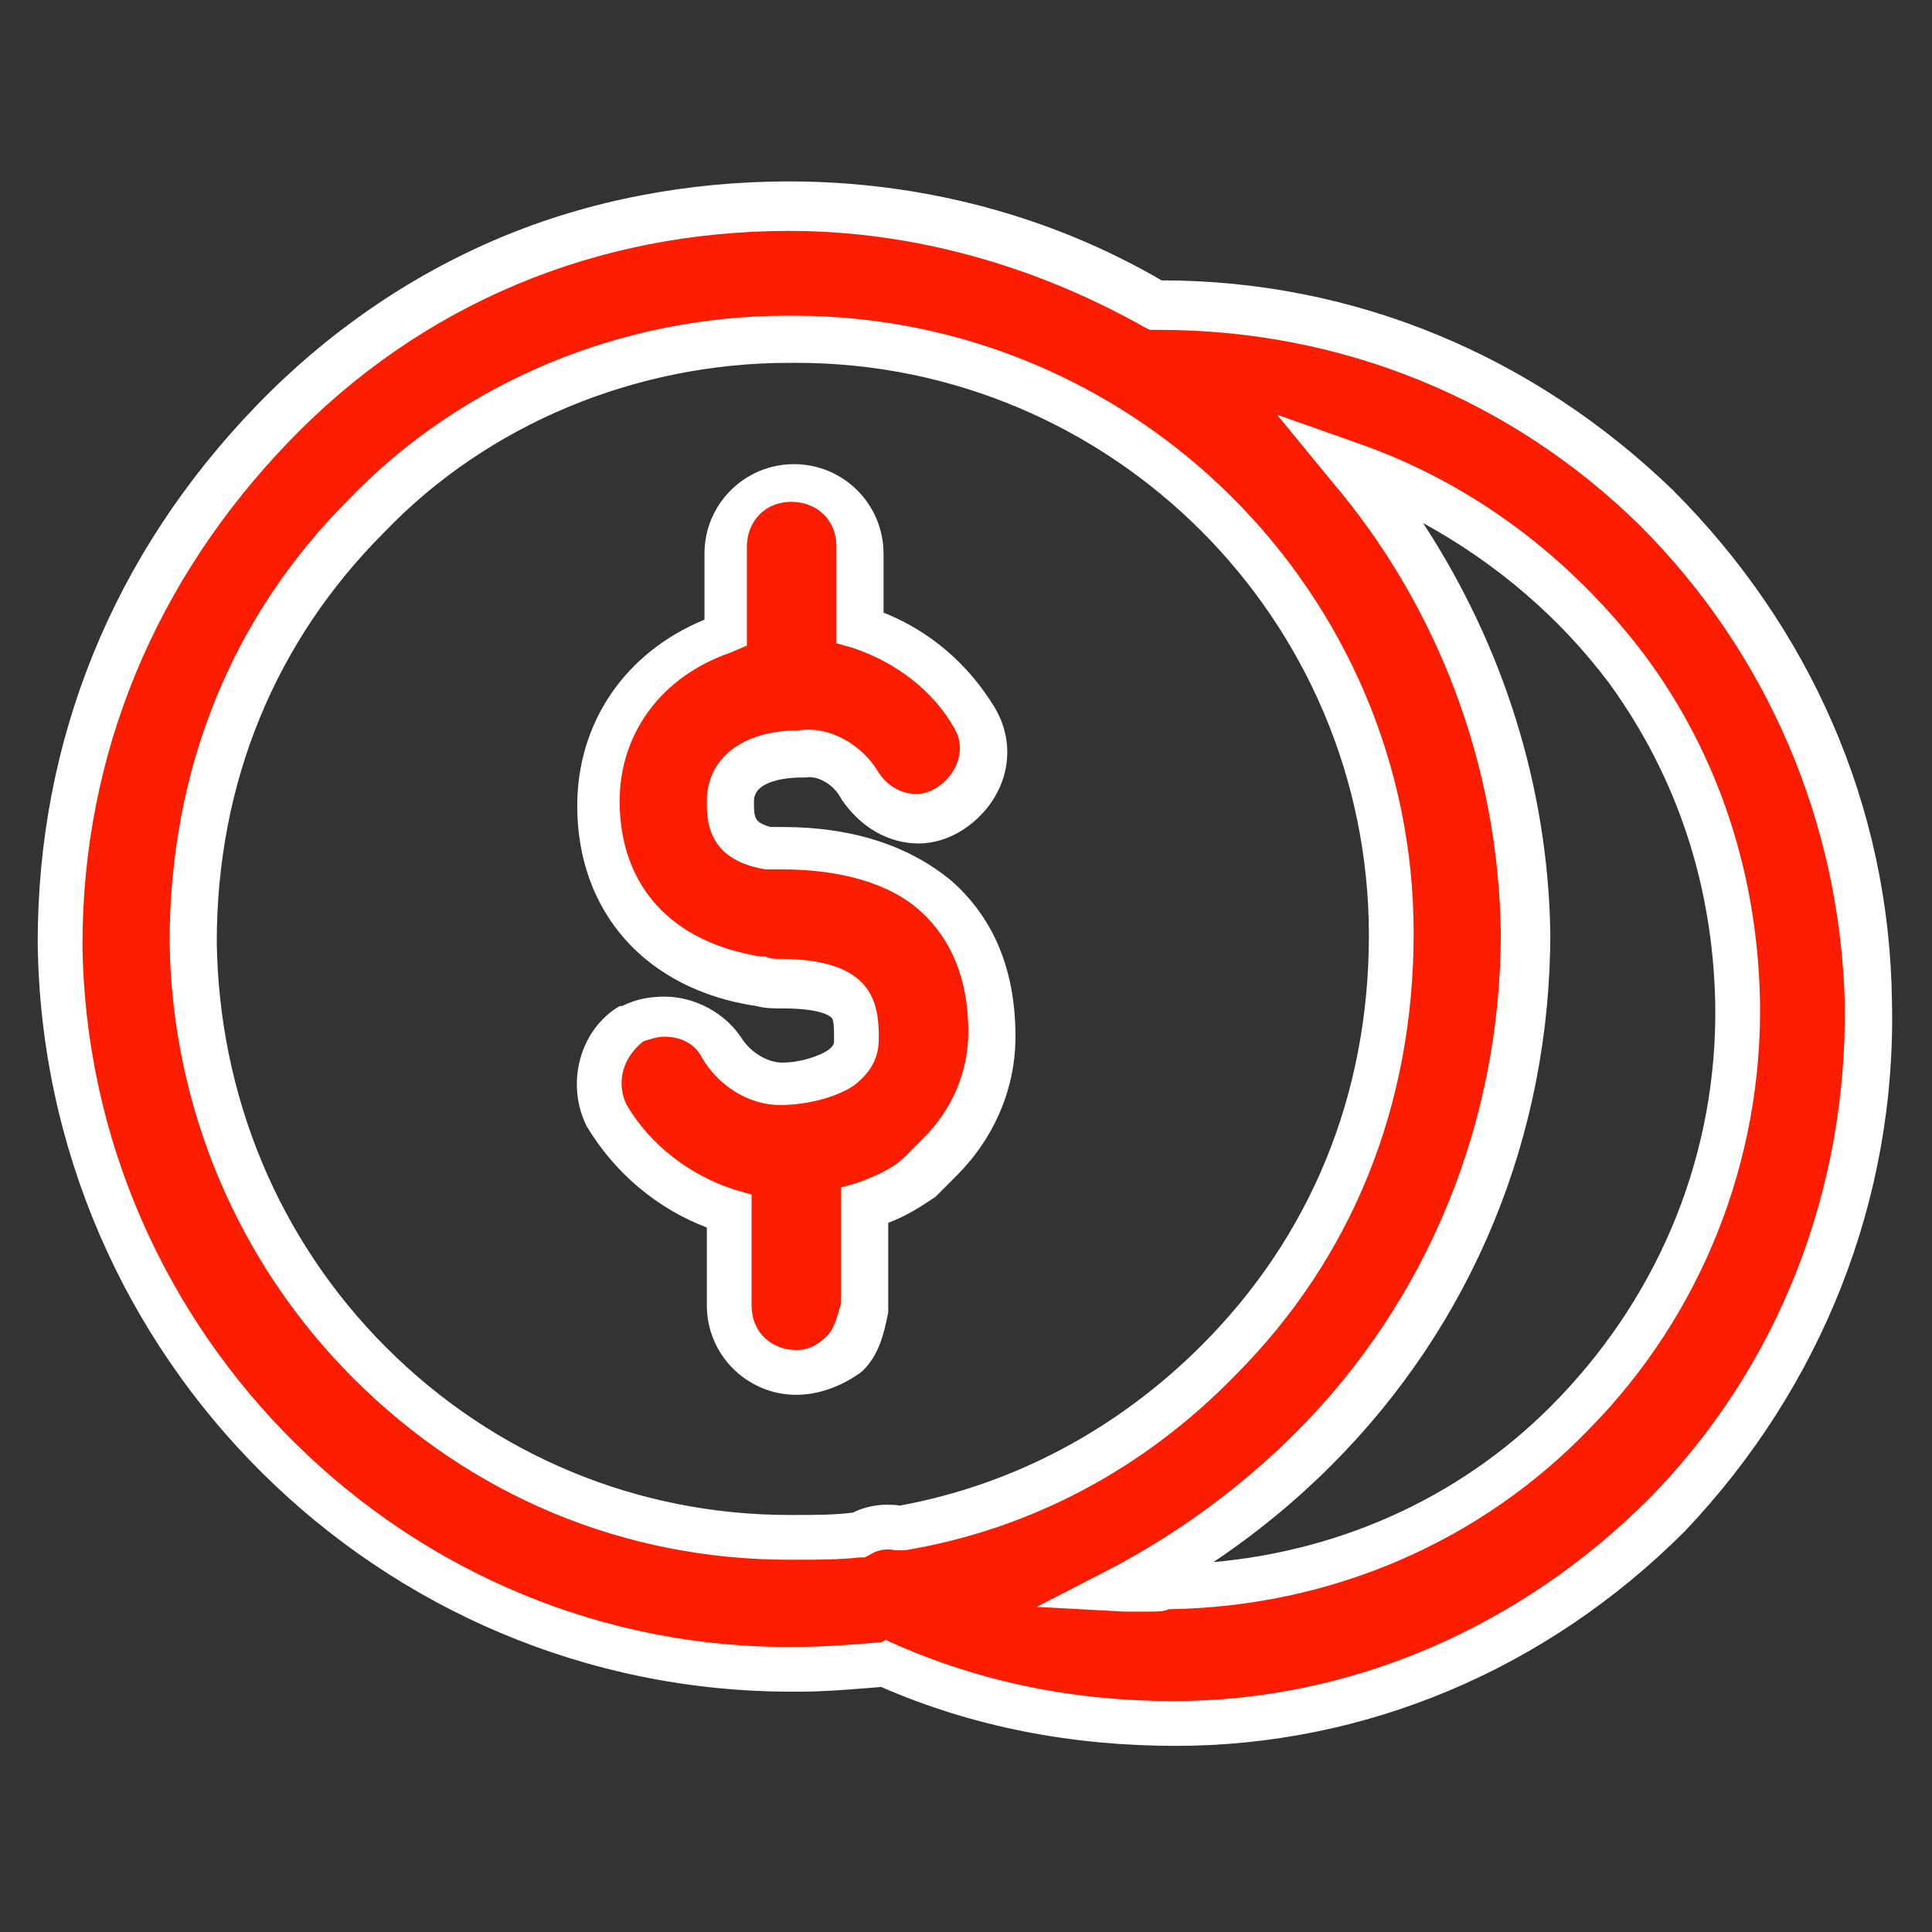 <?xml version="1.0" encoding="utf-8"?>
<!-- Generator: Adobe Illustrator 17.1.0, SVG Export Plug-In . SVG Version: 6.00 Build 0)  -->
<!DOCTYPE svg PUBLIC "-//W3C//DTD SVG 1.1//EN" "http://www.w3.org/Graphics/SVG/1.1/DTD/svg11.dtd">
<svg version="1.1" id="Layer_1" xmlns="http://www.w3.org/2000/svg" xmlns:xlink="http://www.w3.org/1999/xlink" x="0px" y="0px"
	 width="82px" height="82px" viewBox="59 59 82 82" enable-background="new 59 59 82 82" xml:space="preserve">
<rect x="59" y="59" width="82" height="82" fill="#333333" stroke="none"/>
<g>
	<g>
		<path fill="#FC1D00" d="M138.3,101.5C138,85,124.5,71.8,108,71.9c-4.6-2.7-9.9-4.2-15.6-4.2c-8.4,0-16.1,3.2-21.9,9.2
			c-5.8,6-9,13.7-9,22.1c0.2,17.1,14.2,30.9,31.3,30.8c1.2,0,2.5-0.1,3.7-0.2c3.9,1.7,8.1,2.6,12.4,2.6c8.2,0,15.6-3.5,20.9-8.9
			C135.1,117.7,138.5,110.2,138.3,101.5z M67.2,99c0-6.9,2.5-13.2,7.4-18.1c4.7-4.9,11.2-7.5,17.9-7.5c14.1-0.2,25.6,11.2,25.6,25.3
			c0,6.9-2.5,13.2-7.4,18.1c-3.7,3.8-8.3,6.3-13.5,7.2c-0.6-0.1-1.2,0-1.7,0.2c-0.9,0.1-1.8,0.1-2.7,0.1
			C78.8,124.4,67.4,113.1,67.2,99z M108.7,126.4c-0.7,0-1.3,0-2,0c2.9-1.5,5.6-3.5,8-5.8c5.8-5.8,9-13.7,9-21.9
			c-0.1-7.5-2.9-14.5-7.4-19.8c9.5,3.3,16.3,12.2,16.5,22.9C133,115.2,122.3,126.3,108.7,126.4z"/>
		<path fill="#FFFFFF" d="M108.9,133.1c-4.4,0-8.6-0.8-12.5-2.5c-1.2,0.1-2.4,0.2-3.5,0.2c-0.1,0-0.2,0-0.3,0
			c-17.5,0-31.8-14.2-32-31.8c0-8.6,3.2-16.5,9.3-22.8c3-3.1,6.5-5.5,10.3-7.1c3.8-1.6,8-2.4,12.3-2.4c5.5,0,11,1.4,15.8,4.2
			c8.2,0,15.8,3.2,21.7,8.9c5.8,5.8,9.2,13.4,9.3,21.7c0.2,8.4-3,16.4-8.8,22.5C124.6,129.9,116.9,133.1,108.9,133.1z M96.6,128.6
			l0.2,0.1c3.8,1.7,7.8,2.5,12,2.5c7.5,0,14.7-3.1,20.2-8.6c5.5-5.6,8.4-13.1,8.3-21c-0.2-7.7-3.3-14.9-8.7-20.3
			c-5.5-5.4-12.7-8.3-20.4-8.3h-0.4l-0.2-0.1c-4.6-2.6-9.8-4.1-15.1-4.1c-8.2,0-15.6,3.1-21.2,8.9c-5.7,5.9-8.8,13.3-8.8,21.4
			c0.2,16.5,13.8,30,30.3,29.8c1.2,0,2.4-0.1,3.6-0.2L96.6,128.6z M107.8,127.4c-0.4,0-0.7,0-1.1,0l-3.7-0.2l3.3-1.7
			c2.8-1.5,5.4-3.4,7.7-5.7c5.6-5.6,8.7-13.2,8.7-21.2c-0.1-7-2.6-13.8-7.2-19.2l-2.3-2.8l3.4,1.2c4.9,1.7,9.1,4.9,12.2,9
			c3.2,4.3,4.8,9.4,4.9,14.7c0.1,6.8-2.5,13.3-7.2,18.1c-4.7,4.9-11.1,7.6-17.9,7.7C108.4,127.4,108.1,127.4,107.8,127.4z
			 M119.4,81.2c3.4,5.2,5.3,11.2,5.4,17.4c0,8.6-3.3,16.6-9.3,22.6c-1.5,1.5-3.2,2.9-5,4.1c5.6-0.5,10.8-2.9,14.7-7
			c4.3-4.5,6.7-10.4,6.6-16.7c-0.1-5-1.6-9.6-4.5-13.6C125.2,85.2,122.5,82.9,119.4,81.2z M92.5,125.2c-7,0-13.5-2.7-18.5-7.7
			c-4.9-4.9-7.7-11.5-7.8-18.5c0-7.3,2.6-13.8,7.6-18.8c4.8-5,11.6-7.8,18.6-7.8c0.1,0,0.2,0,0.3,0c14.5,0,26.3,11.8,26.3,26.2
			c0,7.3-2.6,13.8-7.6,18.8c-3.8,3.9-8.6,6.5-14,7.4l-0.2,0l-0.2,0c-0.4-0.1-0.8,0-1.1,0.2l-0.2,0.1l-0.2,0
			c-0.9,0.1-1.8,0.1-2.8,0.1C92.7,125.2,92.6,125.2,92.5,125.2z M92.8,74.4c-0.1,0-0.2,0-0.3,0c-6.5,0-12.8,2.6-17.2,7.2l0,0
			c-4.6,4.6-7.1,10.6-7.1,17.4c0.1,6.5,2.6,12.6,7.2,17.2c4.6,4.6,10.7,7.1,17.1,7.1c0.1,0,0.2,0,0.3,0c0.8,0,1.6,0,2.4-0.1
			c0.6-0.3,1.3-0.4,2-0.3c4.9-0.9,9.3-3.3,12.8-6.8l0,0c4.6-4.6,7.1-10.6,7.1-17.4C117.1,85.3,106.2,74.4,92.8,74.4z"/>
	</g>
	<g>
		<path fill="#FC1D00" d="M95.7,114.4v-4.3c0.9-0.3,1.7-0.7,2.3-1.2c0.3-0.3,0.5-0.5,0.8-0.8c1.3-1.3,2.2-3.2,2.2-5.2
			c0-5-3.3-7.9-8.9-7.9c-0.2,0-0.3,0-0.5,0C90,94.7,90,93.8,90,93c0-2,2.7-2,3-2c1-0.2,2,0.5,2.5,1.3c0.8,1.3,2.5,1.8,3.9,1
			c1.3-0.8,1.8-2.5,1-3.9c-1.1-1.8-2.8-3.2-4.9-3.8v-3.4c0-1.7-1.3-2.8-2.8-2.8c-1.7,0-2.8,1.3-2.8,2.8v3.5
			c-3.3,1.1-5.4,3.8-5.4,7.2c0,4.1,2.6,6.9,6.8,7.6c0.3,0.1,0.6,0.1,0.9,0.1c3.2,0,3.2,1.2,3.2,2.3c0,0.3,0,0.8-0.7,1.3
			c-0.5,0.3-1.5,0.7-2.5,0.7c-1,0-2-0.7-2.5-1.5c-0.8-1.3-2.5-1.7-3.9-1c-1.3,0.8-1.7,2.5-1,3.9c1.1,2,3,3.5,5.2,4.1v4
			c0,1.7,1.3,2.8,2.8,2.8c0.8,0,1.5-0.3,2-0.8C95.3,115.9,95.5,115.2,95.7,114.4z"/>
		<path fill="#FFFFFF" d="M92.8,118.2c-2.1,0-3.8-1.7-3.8-3.8v-3.3c-2.1-0.8-3.9-2.3-5.1-4.3l0,0c-0.9-1.8-0.3-4.1,1.4-5.1l0.1,0
			c0.6-0.3,1.2-0.4,1.8-0.4c1.3,0,2.6,0.7,3.3,1.8l0,0c0.4,0.6,1.1,1,1.7,1c0.8,0,1.6-0.3,1.9-0.5c0.3-0.2,0.3-0.3,0.3-0.5
			c0-0.4,0-0.8-0.1-0.9c-0.1-0.1-0.5-0.4-2.1-0.4c-0.4,0-0.7,0-1.1-0.1c-4.7-0.7-7.6-4-7.6-8.5c0-3.5,2-6.5,5.4-7.9v-2.8
			c0-2.1,1.7-3.8,3.8-3.8c2.1,0,3.8,1.7,3.8,3.8V85c2,0.8,3.6,2.2,4.7,4c1.1,1.8,0.5,4-1.3,5.2c-0.6,0.4-1.3,0.6-1.9,0.6
			c-1.3,0-2.5-0.7-3.3-1.9l0,0c-0.3-0.6-1-1-1.5-0.9l-0.1,0H93c-0.5,0-2,0.1-2,1c0,0.7,0,0.9,0.7,1.1c0.2,0,0.3,0,0.5,0
			c3,0,5.4,0.8,7.2,2.3c1.8,1.6,2.7,3.8,2.7,6.6c0,2.2-0.9,4.3-2.5,5.9l-0.9,0.9c-0.6,0.4-1.2,0.8-2,1.1v3.7l0,0.1
			c-0.2,1-0.4,1.8-1.1,2.5C94.8,117.8,93.8,118.2,92.8,118.2z M85.6,105.9c1,1.7,2.7,3,4.6,3.6l0.7,0.2v4.7c0,1.2,0.9,1.9,1.9,1.9
			c0.5,0,0.9-0.2,1.3-0.6c0.3-0.3,0.4-0.7,0.6-1.4v-4.9l0.7-0.2c0.8-0.3,1.5-0.6,2-1.1l0.8-0.8c1.2-1.2,1.9-2.8,1.9-4.5
			c0-2.2-0.7-3.9-2-5.1c-1.3-1.2-3.4-1.8-5.9-1.8c-0.1,0-0.2,0-0.3,0l-0.2,0l-0.2,0C89,95.5,89,93.8,89,93c0-1.8,1.5-3,3.9-3
			c1.3-0.2,2.7,0.6,3.4,1.8c0.4,0.6,1,0.9,1.6,0.9c0.3,0,0.6-0.1,0.9-0.3c0.9-0.6,1.2-1.7,0.7-2.5l0,0c-0.9-1.6-2.5-2.8-4.3-3.4
			l-0.7-0.2v-4.1c0-1.2-0.9-1.9-1.9-1.9c-1.2,0-1.9,0.9-1.9,1.9v4.2L90,86.7c-2.9,1-4.7,3.4-4.7,6.3c0,3.6,2.2,6,6,6.6l0.1,0l0.1,0
			c0.2,0.1,0.4,0.1,0.6,0.1c3.8,0,4.2,1.7,4.2,3.3c0,0.4,0,1.3-1.1,2.1l0,0c-0.6,0.4-1.8,0.8-3.1,0.8c-1.3,0-2.6-0.8-3.3-2
			c-0.3-0.6-0.9-0.9-1.6-0.9c-0.3,0-0.6,0.1-0.9,0.2C85.3,104,85.2,105.1,85.6,105.9z"/>
	</g>
</g>
</svg>

